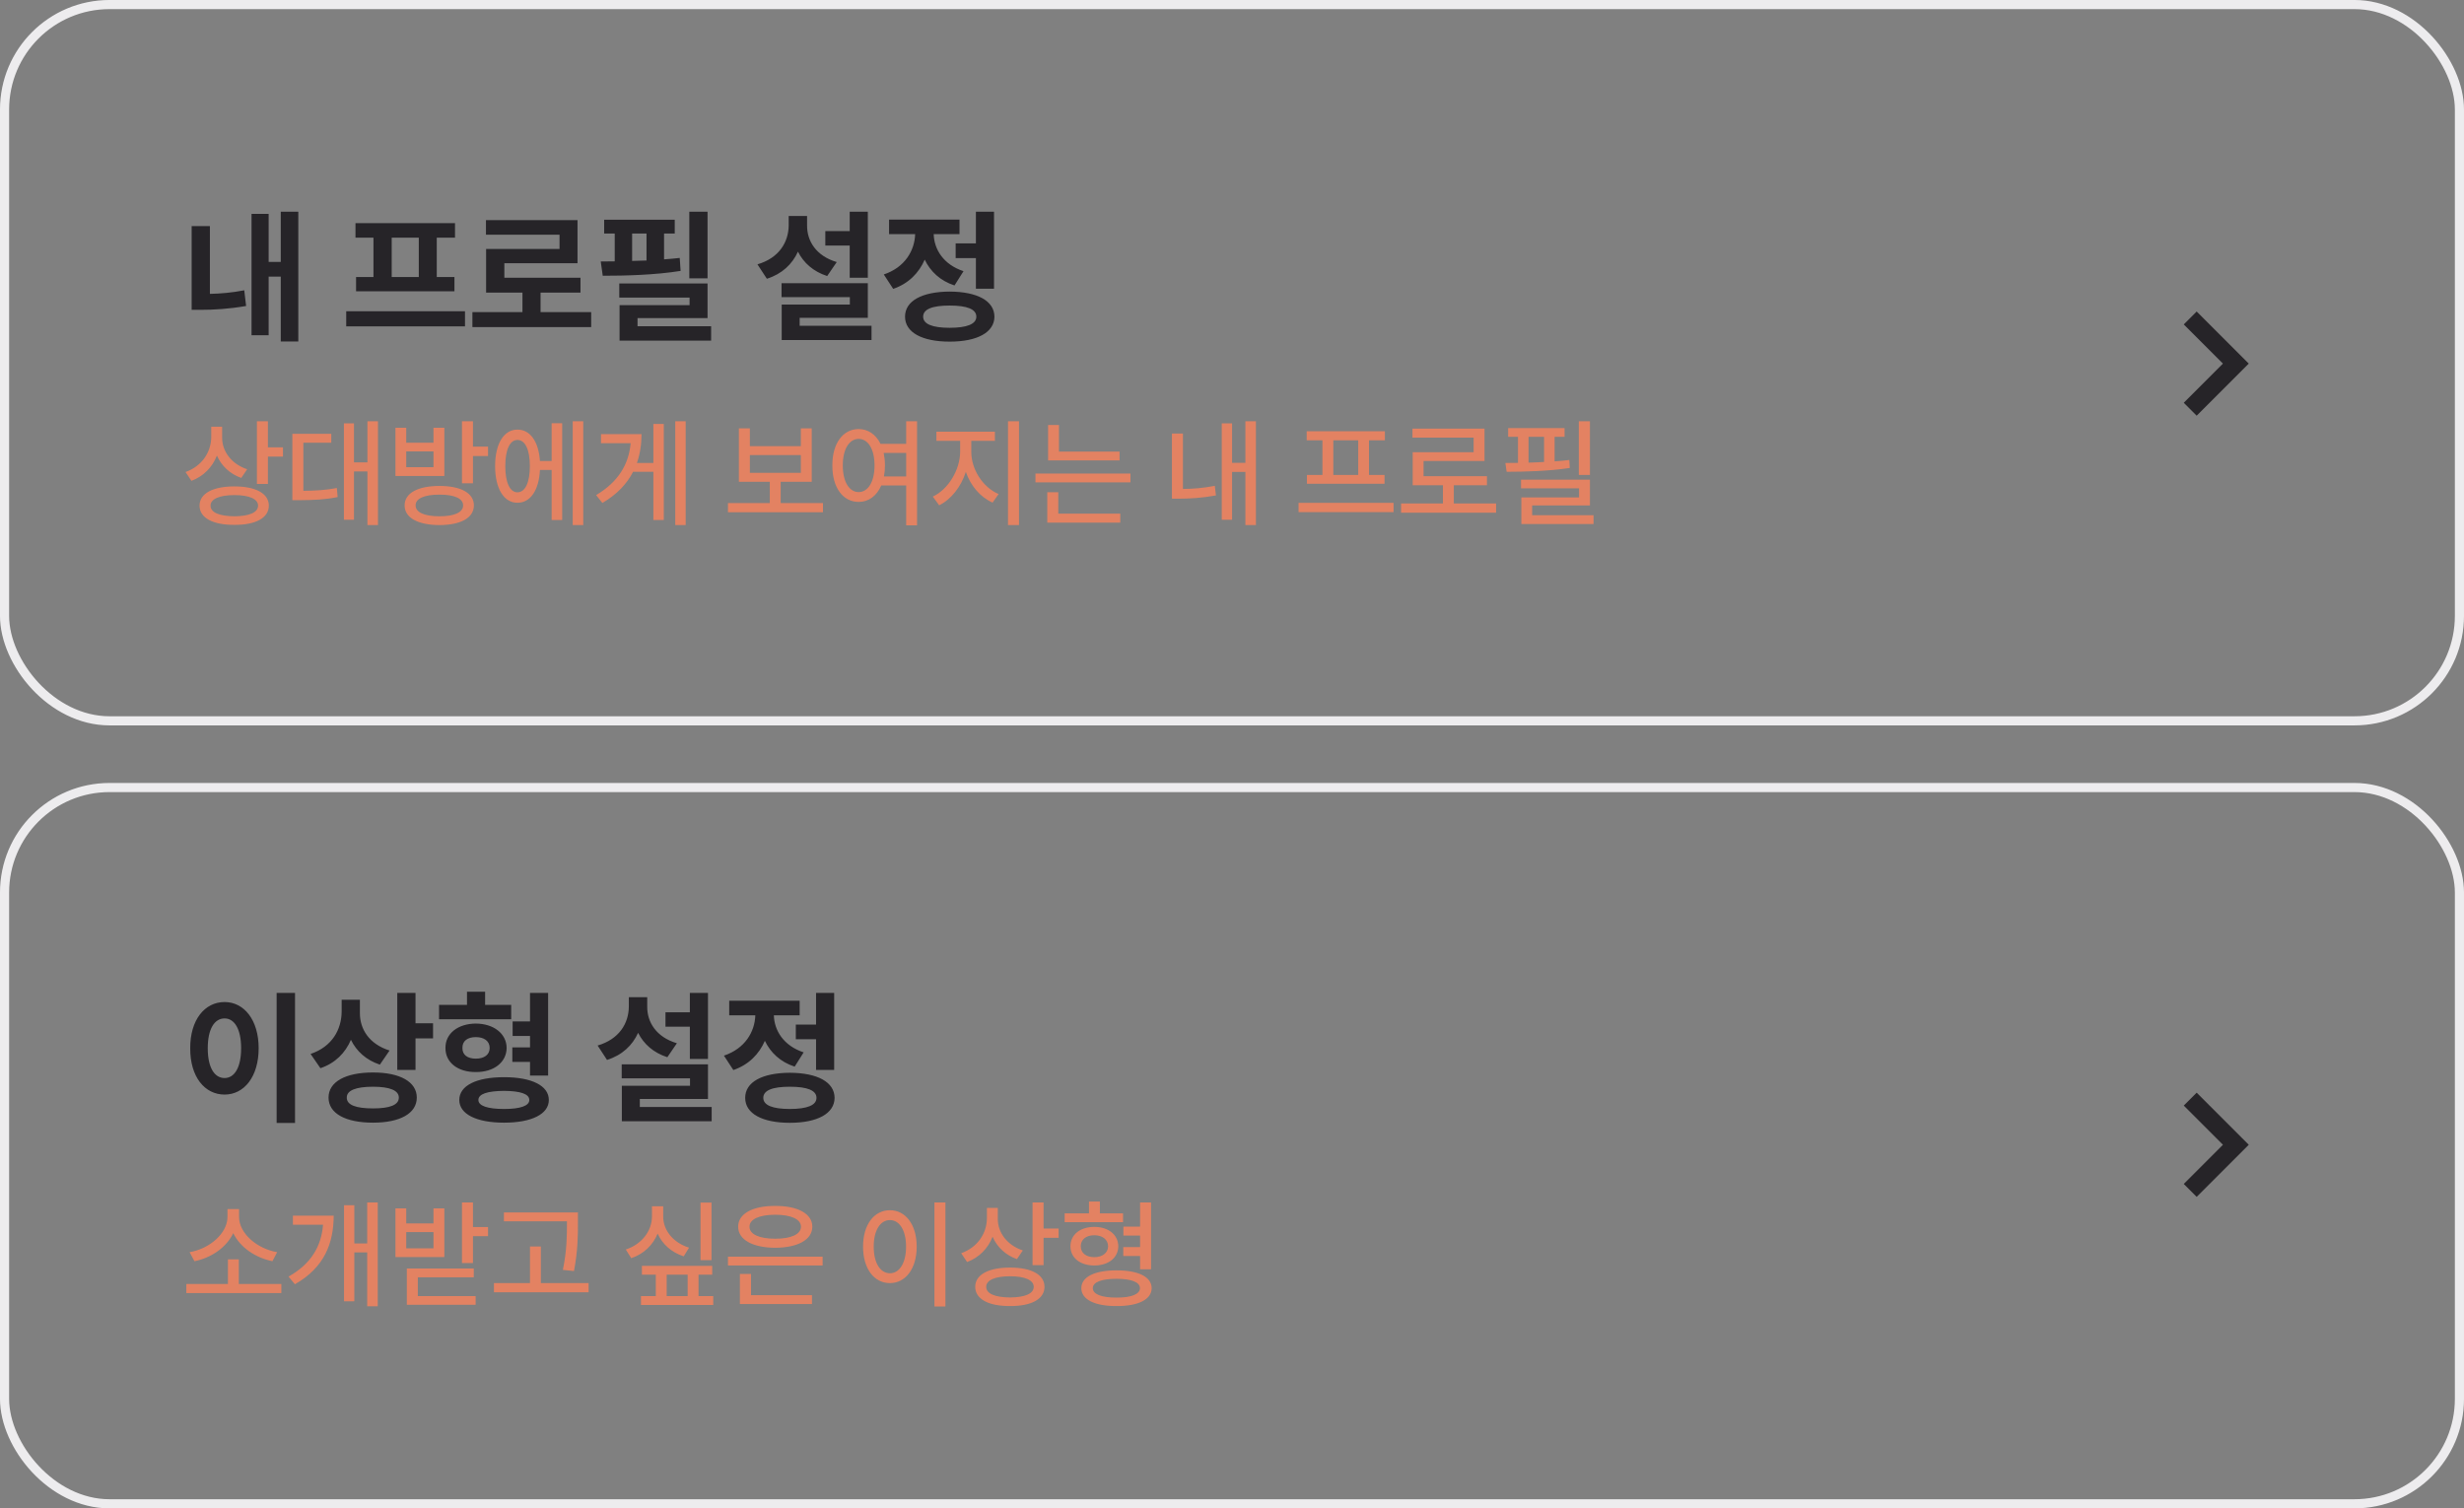 <svg width="214" height="131" viewBox="0 0 214 131" fill="none" xmlns="http://www.w3.org/2000/svg">
<rect x="0" y="0" width="214" height="131" fill="#808080" stroke="none"/>
<rect x="0.396" y="0.396" width="213.207" height="62.207" rx="9.115" stroke="#EDECEE" stroke-width="0.793"/>
<path d="M190.222 27.615L194.185 31.578L190.222 35.541" stroke="#262428" stroke-width="1.585"/>
<path d="M25.908 18.388V29.658H24.385V24.023H23.332V29.113H21.846V18.574H23.332V22.747H24.385V18.388H25.908ZM18.23 19.639V25.522C19.134 25.503 20.125 25.422 21.214 25.212L21.375 26.574C19.865 26.834 18.577 26.909 17.413 26.909H16.645V19.639H18.23ZM40.385 27.032V28.345H30.069V27.032H40.385ZM39.518 19.379V20.642H37.933V24.06H39.469V25.299H30.924V24.06H32.435V20.642H30.874V19.379H39.518ZM34.02 24.06H36.373V20.642H34.02V24.06ZM51.345 27.107V28.407H41.029V27.107H45.376V25.41H42.218V21.62H48.596V20.382H42.206V19.119H50.157V22.859H43.803V24.122H50.416V25.41H46.949V27.107H51.345ZM61.451 18.388V24.172H59.866V18.388H61.451ZM61.451 24.617V27.627H55.37V28.333H61.761V29.584H53.81V26.5H59.891V25.844H53.785V24.617H61.451ZM58.602 19.082V20.283H57.674V22.525C58.138 22.494 58.596 22.45 59.036 22.401L59.11 23.528C56.869 23.887 54.305 23.949 52.349 23.949L52.175 22.71C52.559 22.71 52.968 22.704 53.389 22.698V20.283H52.472V19.082H58.602ZM54.9 22.661C55.315 22.655 55.729 22.642 56.15 22.624V20.283H54.9V22.661ZM75.371 18.388V24.122H73.798V21.323H71.68V20.073H73.798V18.388H75.371ZM75.371 24.593V27.602H69.451V28.296H75.693V29.534H67.891V26.45H73.81V25.806H67.878V24.593H75.371ZM70.095 19.577C70.083 20.927 70.875 22.227 72.671 22.76L71.841 23.974C70.634 23.583 69.792 22.828 69.302 21.856C68.813 22.939 67.922 23.794 66.603 24.209L65.785 22.958C67.655 22.413 68.485 21.038 68.498 19.577V18.76H70.095V19.577ZM86.331 18.388V25.076H84.758V22.413H82.999V21.137H84.758V18.388H86.331ZM82.479 25.323C84.882 25.336 86.356 26.128 86.368 27.503C86.356 28.865 84.882 29.67 82.479 29.67C80.077 29.67 78.603 28.865 78.603 27.503C78.603 26.128 80.077 25.336 82.479 25.323ZM82.479 26.537C80.981 26.537 80.176 26.847 80.176 27.503C80.176 28.147 80.981 28.469 82.479 28.469C83.978 28.469 84.795 28.147 84.795 27.503C84.795 26.847 83.978 26.537 82.479 26.537ZM83.334 19.069V20.333H81.092C81.129 21.645 81.922 22.97 83.681 23.552L82.9 24.791C81.656 24.388 80.801 23.571 80.312 22.549C79.811 23.701 78.913 24.63 77.575 25.088L76.758 23.837C78.609 23.218 79.439 21.744 79.482 20.333H77.216V19.069H83.334Z" fill="#262428"/>
<path d="M19.293 38.027C19.293 39.214 20.118 40.311 21.467 40.754L20.954 41.508C19.968 41.161 19.228 40.457 18.84 39.566C18.443 40.578 17.678 41.367 16.627 41.76L16.114 40.995C17.522 40.492 18.337 39.295 18.348 37.946V37.061H19.293V38.027ZM23.268 36.588V38.852H24.576V39.657H23.268V42.032H22.312V36.588H23.268ZM20.36 42.243C22.211 42.243 23.348 42.857 23.348 43.913C23.348 44.98 22.211 45.593 20.36 45.584C18.488 45.593 17.331 44.98 17.331 43.913C17.331 42.857 18.488 42.243 20.36 42.243ZM20.36 42.998C19.052 42.998 18.277 43.34 18.287 43.913C18.277 44.507 19.052 44.829 20.36 44.839C21.658 44.829 22.413 44.507 22.413 43.913C22.413 43.34 21.658 42.998 20.36 42.998ZM32.827 36.588V45.604H31.911V40.945H30.744V45.141H29.869V36.769H30.744V40.16H31.911V36.588H32.827ZM28.772 37.675V38.449H26.347V42.625C27.454 42.615 28.289 42.565 29.255 42.384L29.325 43.169C28.239 43.39 27.313 43.43 25.995 43.44H25.391V37.675H28.772ZM38.17 42.203C40.032 42.203 41.158 42.826 41.158 43.893C41.158 44.97 40.032 45.593 38.17 45.604C36.288 45.593 35.141 44.97 35.141 43.893C35.141 42.826 36.288 42.203 38.17 42.203ZM38.17 42.957C36.862 42.957 36.087 43.289 36.097 43.893C36.087 44.497 36.862 44.839 38.17 44.839C39.468 44.839 40.223 44.497 40.223 43.893C40.223 43.289 39.468 42.957 38.17 42.957ZM41.078 36.588V38.791H42.386V39.606H41.078V41.971H40.122V36.588H41.078ZM35.282 37.151V38.449H37.647V37.151H38.593V41.337H34.346V37.151H35.282ZM35.282 40.572H37.647V39.204H35.282V40.572ZM50.657 36.588V45.604H49.742V36.588H50.657ZM48.826 36.759V45.161H47.91V40.814H46.894C46.813 42.575 46.059 43.672 44.942 43.662C43.765 43.672 43 42.434 43 40.482C43 38.53 43.765 37.302 44.942 37.312C46.039 37.302 46.783 38.344 46.894 40.039H47.91V36.759H48.826ZM44.942 38.208C44.288 38.208 43.885 39.043 43.885 40.482C43.885 41.921 44.288 42.756 44.942 42.756C45.606 42.756 46.019 41.921 46.019 40.482C46.019 39.043 45.606 38.208 44.942 38.208ZM59.552 36.588V45.604H58.647V36.588H59.552ZM57.651 36.819V45.161H56.745V40.975H54.984C54.446 42.021 53.59 42.937 52.318 43.682L51.774 42.998C53.686 41.86 54.607 40.346 54.773 38.49H52.197V37.705H55.718C55.714 38.585 55.593 39.425 55.316 40.21H56.745V36.819H57.651ZM71.476 43.692V44.487H63.225V43.692H66.857V41.84H64.171V37.202H65.127V38.751H69.554V37.202H70.5V41.84H67.803V43.692H71.476ZM65.127 41.066H69.554V39.526H65.127V41.066ZM74.575 37.262C75.395 37.262 76.074 37.735 76.477 38.55H78.701V36.588H79.647V45.624H78.701V42.162H76.537C76.15 43.068 75.441 43.591 74.575 43.591C73.227 43.591 72.281 42.364 72.291 40.422C72.281 38.49 73.227 37.262 74.575 37.262ZM74.575 38.117C73.76 38.117 73.197 39.003 73.197 40.422C73.197 41.85 73.76 42.736 74.575 42.736C75.39 42.736 75.954 41.85 75.954 40.422C75.954 39.003 75.39 38.117 74.575 38.117ZM76.749 39.335C76.814 39.667 76.859 40.029 76.859 40.422C76.859 40.764 76.829 41.081 76.769 41.377H78.701V39.335H76.749ZM84.356 39.244C84.356 40.754 85.342 42.313 86.73 42.907L86.207 43.651C85.145 43.184 84.3 42.193 83.883 40.985C83.465 42.273 82.615 43.37 81.568 43.883L81.015 43.128C82.373 42.494 83.38 40.794 83.39 39.244V38.288H81.327V37.493H86.408V38.288H84.356V39.244ZM88.501 36.588V45.604H87.545V36.588H88.501ZM97.235 39.224V39.989H91.027V36.91H91.973V39.224H97.235ZM98.181 41.126V41.891H89.93V41.126H98.181ZM97.296 44.607V45.392H90.956V42.746H91.912V44.607H97.296ZM109.078 36.588V45.604H108.163V40.985H107.006V45.141H106.11V36.769H107.006V40.2H108.163V36.588H109.078ZM102.739 37.654V42.464C103.574 42.459 104.485 42.394 105.506 42.193L105.607 43.028C104.369 43.249 103.333 43.309 102.367 43.309H101.783V37.654H102.739ZM121.032 43.672V44.477H112.781V43.672H121.032ZM120.278 37.453V38.238H118.899V41.247H120.247V42.011H113.506V41.247H114.854V38.238H113.486V37.453H120.278ZM115.8 41.247H117.963V38.238H115.8V41.247ZM129.937 43.722V44.527H121.686V43.722H125.319V42.142H122.693V39.274H127.985V38.007H122.672V37.222H128.931V40.039H123.638V41.357H129.142V42.142H126.265V43.722H129.937ZM138.088 36.588V41.247H137.122V36.588H138.088ZM138.088 41.659V43.893H133.067V44.748H138.4V45.513H132.131V43.199H137.142V42.414H132.101V41.659H138.088ZM135.884 37.181V37.936H135.019V40.069C135.457 40.039 135.889 39.999 136.297 39.949L136.337 40.643C134.536 40.915 132.433 40.975 130.853 40.975L130.742 40.21C131.084 40.21 131.457 40.205 131.839 40.2V37.936H130.984V37.181H135.884ZM132.755 40.18C133.198 40.165 133.65 40.15 134.103 40.12V37.936H132.755V40.18Z" fill="#E38262"/>
<rect x="0.396" y="68.396" width="213.207" height="62.207" rx="9.115" stroke="#EDECEE" stroke-width="0.793"/>
<path d="M190.222 95.459L194.185 99.422L190.222 103.385" stroke="#262428" stroke-width="1.585"/>
<path d="M25.623 86.233V97.527H24.026V86.233H25.623ZM19.505 87.025C21.202 87.025 22.465 88.585 22.465 91.038C22.465 93.514 21.202 95.062 19.505 95.062C17.772 95.062 16.508 93.514 16.521 91.038C16.508 88.585 17.772 87.025 19.505 87.025ZM19.505 88.449C18.626 88.449 18.044 89.366 18.044 91.038C18.044 92.722 18.626 93.626 19.505 93.626C20.36 93.626 20.942 92.722 20.942 91.038C20.942 89.366 20.36 88.449 19.505 88.449ZM31.258 88.003C31.258 89.366 32.051 90.678 33.834 91.236L32.992 92.462C31.797 92.066 30.961 91.298 30.478 90.307C29.989 91.446 29.116 92.338 27.828 92.771L26.973 91.533C28.855 90.901 29.66 89.403 29.673 87.855V86.827H31.258V88.003ZM36.088 86.233V88.87H37.611V90.183H36.088V92.92H34.503V86.233H36.088ZM32.397 93.143C34.726 93.143 36.199 93.948 36.199 95.323C36.199 96.71 34.726 97.502 32.397 97.502C30.02 97.502 28.534 96.71 28.534 95.323C28.534 93.948 30.02 93.143 32.397 93.143ZM32.397 94.381C30.911 94.381 30.106 94.703 30.119 95.323C30.106 95.966 30.911 96.264 32.397 96.264C33.859 96.264 34.639 95.966 34.639 95.323C34.639 94.703 33.859 94.381 32.397 94.381ZM44.398 87.273V88.524H38.131V87.273H40.559V86.133H42.132V87.273H44.398ZM41.327 88.895C42.874 88.907 43.989 89.762 44.002 91.013C43.989 92.276 42.874 93.118 41.327 93.106C39.766 93.118 38.676 92.276 38.689 91.013C38.676 89.762 39.766 88.907 41.327 88.895ZM41.327 90.072C40.608 90.072 40.15 90.406 40.162 91.013C40.15 91.62 40.608 91.942 41.327 91.942C42.032 91.942 42.528 91.62 42.528 91.013C42.528 90.406 42.032 90.072 41.327 90.072ZM47.605 86.233V93.415H46.032V92.227H44.497V90.963H46.032V89.972H44.522V88.709H46.032V86.233H47.605ZM43.779 93.552C46.169 93.552 47.667 94.282 47.667 95.533C47.667 96.759 46.169 97.502 43.779 97.502C41.376 97.502 39.89 96.759 39.89 95.533C39.89 94.282 41.376 93.552 43.779 93.552ZM43.779 94.74C42.342 94.753 41.549 95.001 41.549 95.533C41.549 96.041 42.342 96.313 43.779 96.313C45.19 96.313 45.971 96.041 45.971 95.533C45.971 95.001 45.19 94.753 43.779 94.74ZM61.488 86.233V91.966H59.915V89.168H57.797V87.917H59.915V86.233H61.488ZM61.488 92.437V95.446H55.568V96.14H61.81V97.378H54.008V94.295H59.928V93.651H53.996V92.437H61.488ZM56.212 87.421C56.2 88.771 56.993 90.072 58.788 90.604L57.959 91.818C56.751 91.428 55.909 90.672 55.42 89.7C54.931 90.784 54.039 91.638 52.72 92.053L51.903 90.802C53.773 90.257 54.602 88.883 54.615 87.421V86.604H56.212V87.421ZM72.448 86.233V92.92H70.875V90.257H69.117V88.982H70.875V86.233H72.448ZM68.597 93.168C70.999 93.18 72.473 93.973 72.485 95.347C72.473 96.71 70.999 97.514 68.597 97.514C66.194 97.514 64.72 96.71 64.72 95.347C64.72 93.973 66.194 93.18 68.597 93.168ZM68.597 94.381C67.098 94.381 66.293 94.691 66.293 95.347C66.293 95.991 67.098 96.313 68.597 96.313C70.095 96.313 70.912 95.991 70.912 95.347C70.912 94.691 70.095 94.381 68.597 94.381ZM69.451 86.914V88.177H67.21C67.247 89.49 68.039 90.815 69.798 91.397L69.018 92.635C67.773 92.233 66.918 91.415 66.429 90.394C65.928 91.545 65.03 92.474 63.692 92.932L62.875 91.681C64.727 91.062 65.556 89.589 65.6 88.177H63.333V86.914H69.451Z" fill="#262428"/>
<path d="M24.435 111.516V112.301H16.184V111.516H19.796V109.373H20.742V111.516H24.435ZM20.762 105.69C20.762 107.119 22.332 108.457 24.073 108.749L23.66 109.534C22.201 109.242 20.858 108.341 20.259 107.099C19.666 108.336 18.337 109.252 16.889 109.534L16.466 108.749C18.197 108.457 19.756 107.119 19.756 105.69V105.006H20.762V105.69ZM32.807 104.432V113.448H31.891V108.769H30.774V113.015H29.879V104.674H30.774V107.994H31.891V104.432H32.807ZM28.983 105.579C28.973 107.954 28.188 110.077 25.612 111.536L25.059 110.872C27.061 109.74 27.907 108.206 28.058 106.364H25.441V105.579H28.983ZM41.078 104.432V106.566H42.386V107.36H41.078V109.695H40.122V104.432H41.078ZM35.282 104.945V106.254H37.647V104.945H38.593V109.172H34.346V104.945H35.282ZM35.282 108.417H37.647V107.008H35.282V108.417ZM41.148 110.168V110.933H36.288V112.563H41.309V113.317H35.333V110.168H41.148ZM50.194 105.298V106.183C50.194 107.3 50.194 108.548 49.852 110.389L48.886 110.289C49.239 108.548 49.239 107.27 49.239 106.183V106.072H43.765V105.298H50.194ZM51.12 111.436V112.231H42.899V111.436H46.029V108.256H46.974V111.436H51.12ZM61.796 104.442V109.443H60.84V104.442H61.796ZM57.6 105.64C57.59 106.837 58.465 107.934 59.844 108.357L59.381 109.111C58.32 108.769 57.53 108.06 57.117 107.139C56.71 108.13 55.905 108.91 54.823 109.272L54.35 108.518C55.759 108.055 56.624 106.887 56.624 105.64V104.764H57.6V105.64ZM61.856 109.936V110.701H60.669V112.563H61.947V113.337H55.668V112.563H56.956V110.701H55.749V109.936H61.856ZM57.902 112.563H59.723V110.701H57.902V112.563ZM71.446 109.141V109.906H63.225V109.141H71.446ZM70.52 112.482V113.257H64.261V110.641H65.227V112.482H70.52ZM67.33 104.734C69.282 104.724 70.55 105.408 70.55 106.535C70.55 107.672 69.282 108.357 67.33 108.367C65.368 108.357 64.11 107.672 64.11 106.535C64.11 105.408 65.368 104.724 67.33 104.734ZM67.33 105.499C65.952 105.499 65.086 105.891 65.097 106.535C65.086 107.199 65.952 107.582 67.33 107.582C68.709 107.582 69.564 107.199 69.564 106.535C69.564 105.891 68.709 105.499 67.33 105.499ZM82.112 104.432V113.468H81.156V104.432H82.112ZM77.292 105.106C78.63 105.106 79.616 106.334 79.616 108.266C79.616 110.208 78.63 111.436 77.292 111.436C75.933 111.436 74.957 110.208 74.957 108.266C74.957 106.334 75.933 105.106 77.292 105.106ZM77.292 105.962C76.457 105.962 75.883 106.847 75.883 108.266C75.883 109.695 76.457 110.58 77.292 110.58C78.117 110.58 78.691 109.695 78.691 108.266C78.691 106.847 78.117 105.962 77.292 105.962ZM86.66 105.871C86.66 107.059 87.485 108.155 88.833 108.598L88.32 109.353C87.334 109.006 86.594 108.301 86.207 107.411C85.81 108.422 85.045 109.212 83.993 109.604L83.48 108.84C84.889 108.336 85.704 107.139 85.714 105.791V104.905H86.66V105.871ZM90.634 104.432V106.696H91.942V107.501H90.634V109.876H89.678V104.432H90.634ZM87.726 110.087C89.578 110.087 90.715 110.701 90.715 111.758C90.715 112.824 89.578 113.438 87.726 113.428C85.855 113.438 84.698 112.824 84.698 111.758C84.698 110.701 85.855 110.087 87.726 110.087ZM87.726 110.842C86.418 110.842 85.644 111.184 85.654 111.758C85.644 112.351 86.418 112.673 87.726 112.683C89.024 112.673 89.779 112.351 89.779 111.758C89.779 111.184 89.024 110.842 87.726 110.842ZM97.537 105.378V106.143H92.466V105.378H94.579V104.352H95.525V105.378H97.537ZM95.042 106.555C96.259 106.555 97.115 107.23 97.124 108.236C97.115 109.242 96.259 109.906 95.042 109.906C93.814 109.906 92.969 109.242 92.969 108.236C92.969 107.23 93.814 106.555 95.042 106.555ZM95.042 107.28C94.327 107.28 93.864 107.652 93.864 108.236C93.864 108.819 94.327 109.182 95.042 109.182C95.746 109.182 96.229 108.819 96.239 108.236C96.229 107.652 95.746 107.28 95.042 107.28ZM99.972 104.432V110.238H99.016V109.081H97.557V108.306H99.016V107.31H97.567V106.535H99.016V104.432H99.972ZM96.974 110.329C98.865 110.329 100.022 110.892 100.022 111.878C100.022 112.854 98.865 113.438 96.974 113.428C95.072 113.438 93.915 112.854 93.915 111.878C93.915 110.892 95.072 110.329 96.974 110.329ZM96.974 111.063C95.676 111.063 94.911 111.345 94.911 111.878C94.911 112.402 95.676 112.703 96.974 112.693C98.241 112.703 99.006 112.402 99.006 111.878C99.006 111.345 98.241 111.063 96.974 111.063Z" fill="#E38262"/>
</svg>
